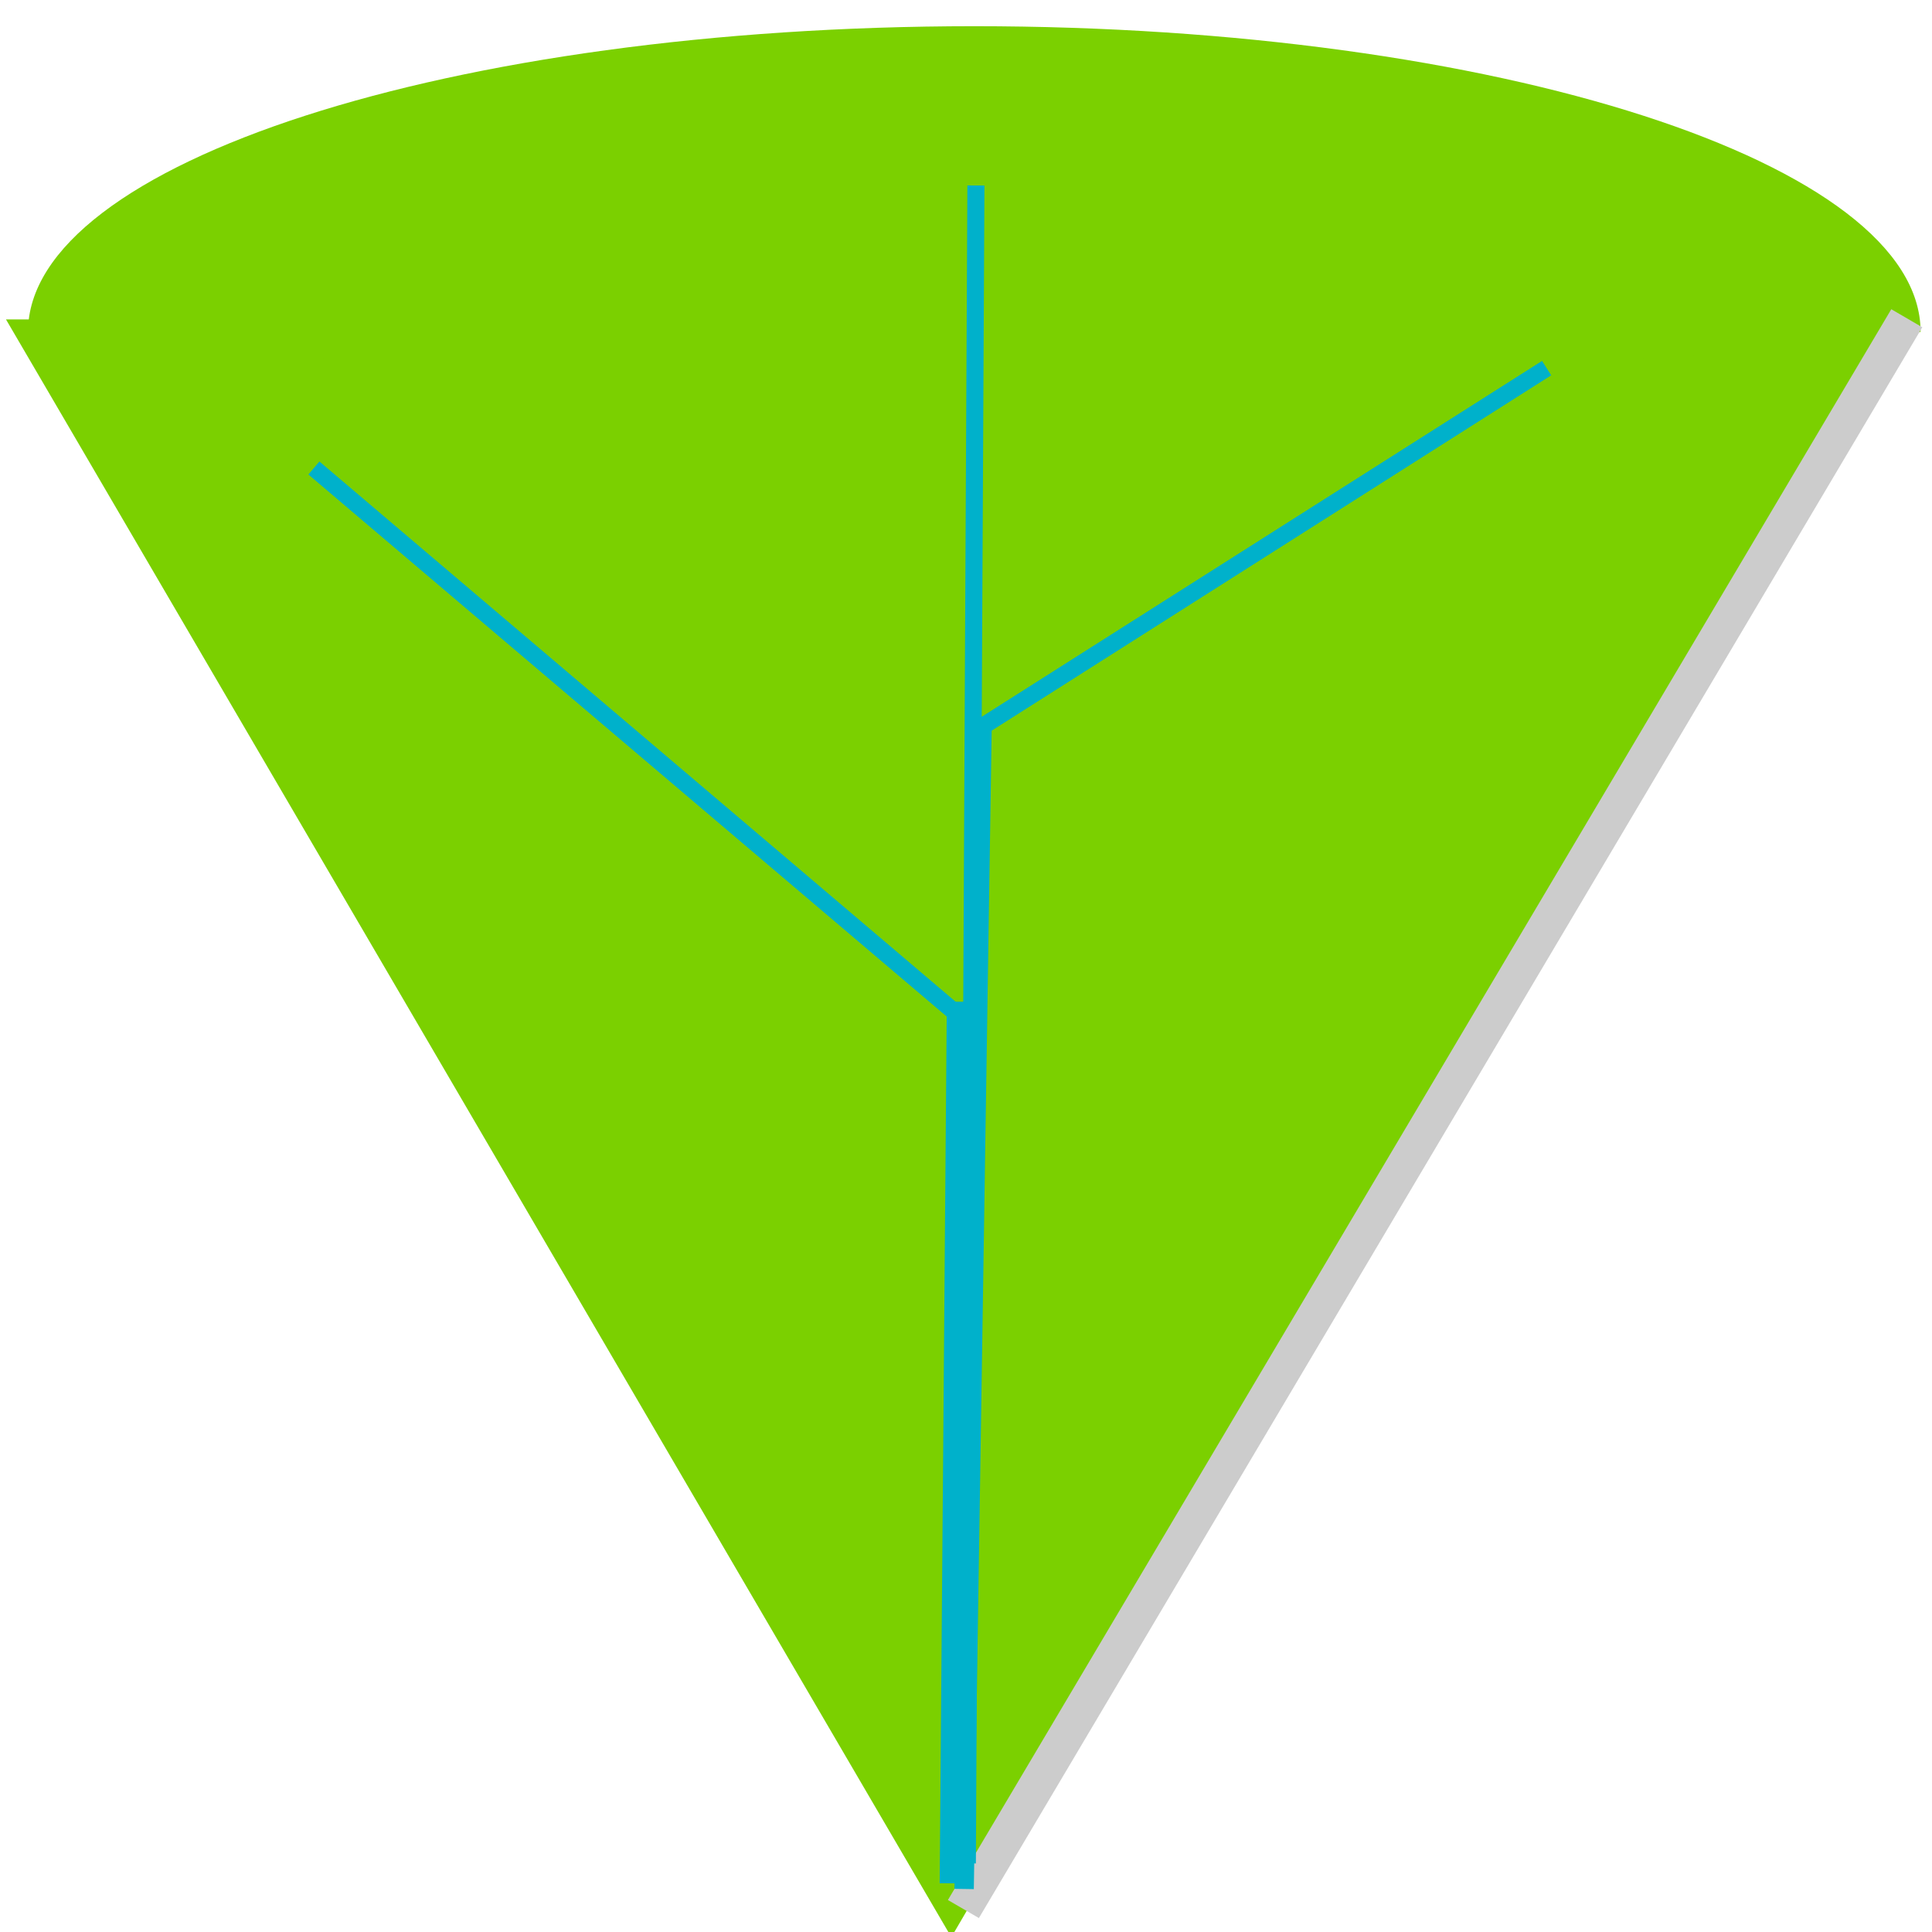 <svg
   width="30mm"
   height="30mm"
   viewBox="0 0 30 30"
   version="1.1"
   id="svg5"
   inkscape:version="1.2 (dc2aedaf03, 2022-05-15)"
   sodipodi:docname="Catchment.default.svg"
   xmlns:inkscape="http://www.inkscape.org/namespaces/inkscape"
   xmlns:sodipodi="http://sodipodi.sourceforge.net/DTD/sodipodi-0.dtd"
   xmlns="http://www.w3.org/2000/svg"
   xmlns:svg="http://www.w3.org/2000/svg">
	<sodipodi:namedview
	   id="namedview7"
	   pagecolor="#ffffff"
	   bordercolor="#000000"
	   borderopacity="0.25"
	   inkscape:showpageshadow="2"
	   inkscape:pageopacity="0.0"
	   inkscape:pagecheckerboard="0"
	   inkscape:deskcolor="#d1d1d1"
	   inkscape:document-units="mm"
	   showgrid="false"
	   inkscape:zoom="5.9710957"
	   inkscape:cx="37.59779"
	   inkscape:cy="55.349975"
	   inkscape:window-width="1920"
	   inkscape:window-height="1018"
	   inkscape:window-x="2553"
	   inkscape:window-y="-6"
	   inkscape:window-maximized="1"
	   inkscape:current-layer="layer1" />
	<defs
	   id="defs2">
		<linearGradient
		   id="linearGradient27885"
		   inkscape:swatch="solid">
			<stop
			   style="stop-color:#000080;stop-opacity:1;"
			   offset="0"
			   id="stop27883" />
		</linearGradient>
		<clipPath
		   id="clip0">
			<rect
			   x="605"
			   y="378"
			   width="115"
			   height="237"
			   id="rect19116" />
		</clipPath>
		<clipPath
		   id="clip0-6">
			<rect
			   x="607"
			   y="388"
			   width="110"
			   height="221"
			   id="rect19982" />
		</clipPath>
		<clipPath
		   id="clip0-5">
			<rect
			   x="607"
			   y="390"
			   width="110"
			   height="219"
			   id="rect20728" />
		</clipPath>
		<clipPath
		   id="clip0-7">
			<rect
			   x="607"
			   y="390"
			   width="110"
			   height="219"
			   id="rect27790" />
		</clipPath>
		<clipPath
		   id="clip0-0">
			<rect
			   x="408"
			   y="516"
			   width="85"
			   height="85"
			   id="rect27810" />
		</clipPath>
		<clipPath
		   clipPathUnits="userSpaceOnUse"
		   id="clipPath80642">
			<rect
			   x="517"
			   y="397"
			   width="187"
			   height="189"
			   id="rect80644"
			   style="stroke-width:1" />
		</clipPath>
		<clipPath
		   clipPathUnits="userSpaceOnUse"
		   id="clipPath80646">
			<rect
			   x="517"
			   y="397"
			   width="187"
			   height="189"
			   id="rect80648"
			   style="stroke-width:1" />
		</clipPath>
	</defs>
	<g
	   inkscape:label="Ebene 1"
	   inkscape:groupmode="layer"
	   id="layer1">
		<path
		   d="M 704,426 610.5,586 517,426 Z"
		   fill="#4472c4"
		   fill-rule="evenodd"
		   id="path32705"
		   style="fill:#7bd000;fill-opacity:1"
		   transform="matrix(0.157,0,0,0.157,-81.076,-61.922)"
		   clip-path="url(#clipPath80646)" />
		<path
		   d="M 518,427.222 C 518,410.531 559.638,397 611,397 c 51.362,0 93,13.531 93,30.222 -15.5,5.037 -170.5,5.037 -186,0 z"
		   fill="#4472c4"
		   fill-rule="evenodd"
		   id="path32707"
		   style="fill:#7bd000;fill-opacity:1"
		   transform="matrix(0.158,0,0,0.157,-81.409,-61.922)"
		   clip-path="url(#clipPath80642)" />
		<rect
		   style="fill:#cccccc;fill-opacity:1;stroke-width:0.301"
		   id="rect33498"
		   width="0.557"
		   height="28.723"
		   x="27.717"
		   y="-10.628"
		   transform="matrix(0.864,0.503,-0.51,0.86,0,0)" />
		<path
		   style="fill:#00ffff;fill-opacity:1;stroke-width:0.265"
		   d="M 14.179,8.641 13.293,7.444"
		   id="path33694" />
		<path
		   style="fill:#00ffff;fill-opacity:0;stroke:#00b1cb;stroke-width:0.265;stroke-opacity:1"
		   d="M 15.154,2.88 15.021,28.935"
		   id="path36890" />
		<path
		   style="fill:#00ffff;fill-opacity:0;stroke:#00b1cb;stroke-width:0.265;stroke-opacity:1"
		   d="M 15.154,15.996 4.874,7.267"
		   id="path36894" />
		<path
		   style="fill:#00ffff;fill-opacity:0;stroke:#00b1cb;stroke-width:0.265;stroke-opacity:1"
		   d="M 15.154,11.344 24.016,5.716"
		   id="path36896" />
		<path
		   style="fill:#00ffff;fill-opacity:0;stroke:#00b1cb;stroke-width:0.301;stroke-opacity:1"
		   d="M 15.249,11.3 14.971,29.332"
		   id="path36898" />
		<path
		   style="fill:#00ffff;fill-opacity:0;stroke:#00b1cb;stroke-width:0.306;stroke-opacity:1"
		   d="m 14.855,15.554 -0.111,13.69"
		   id="path36902" />
	</g>
</svg>